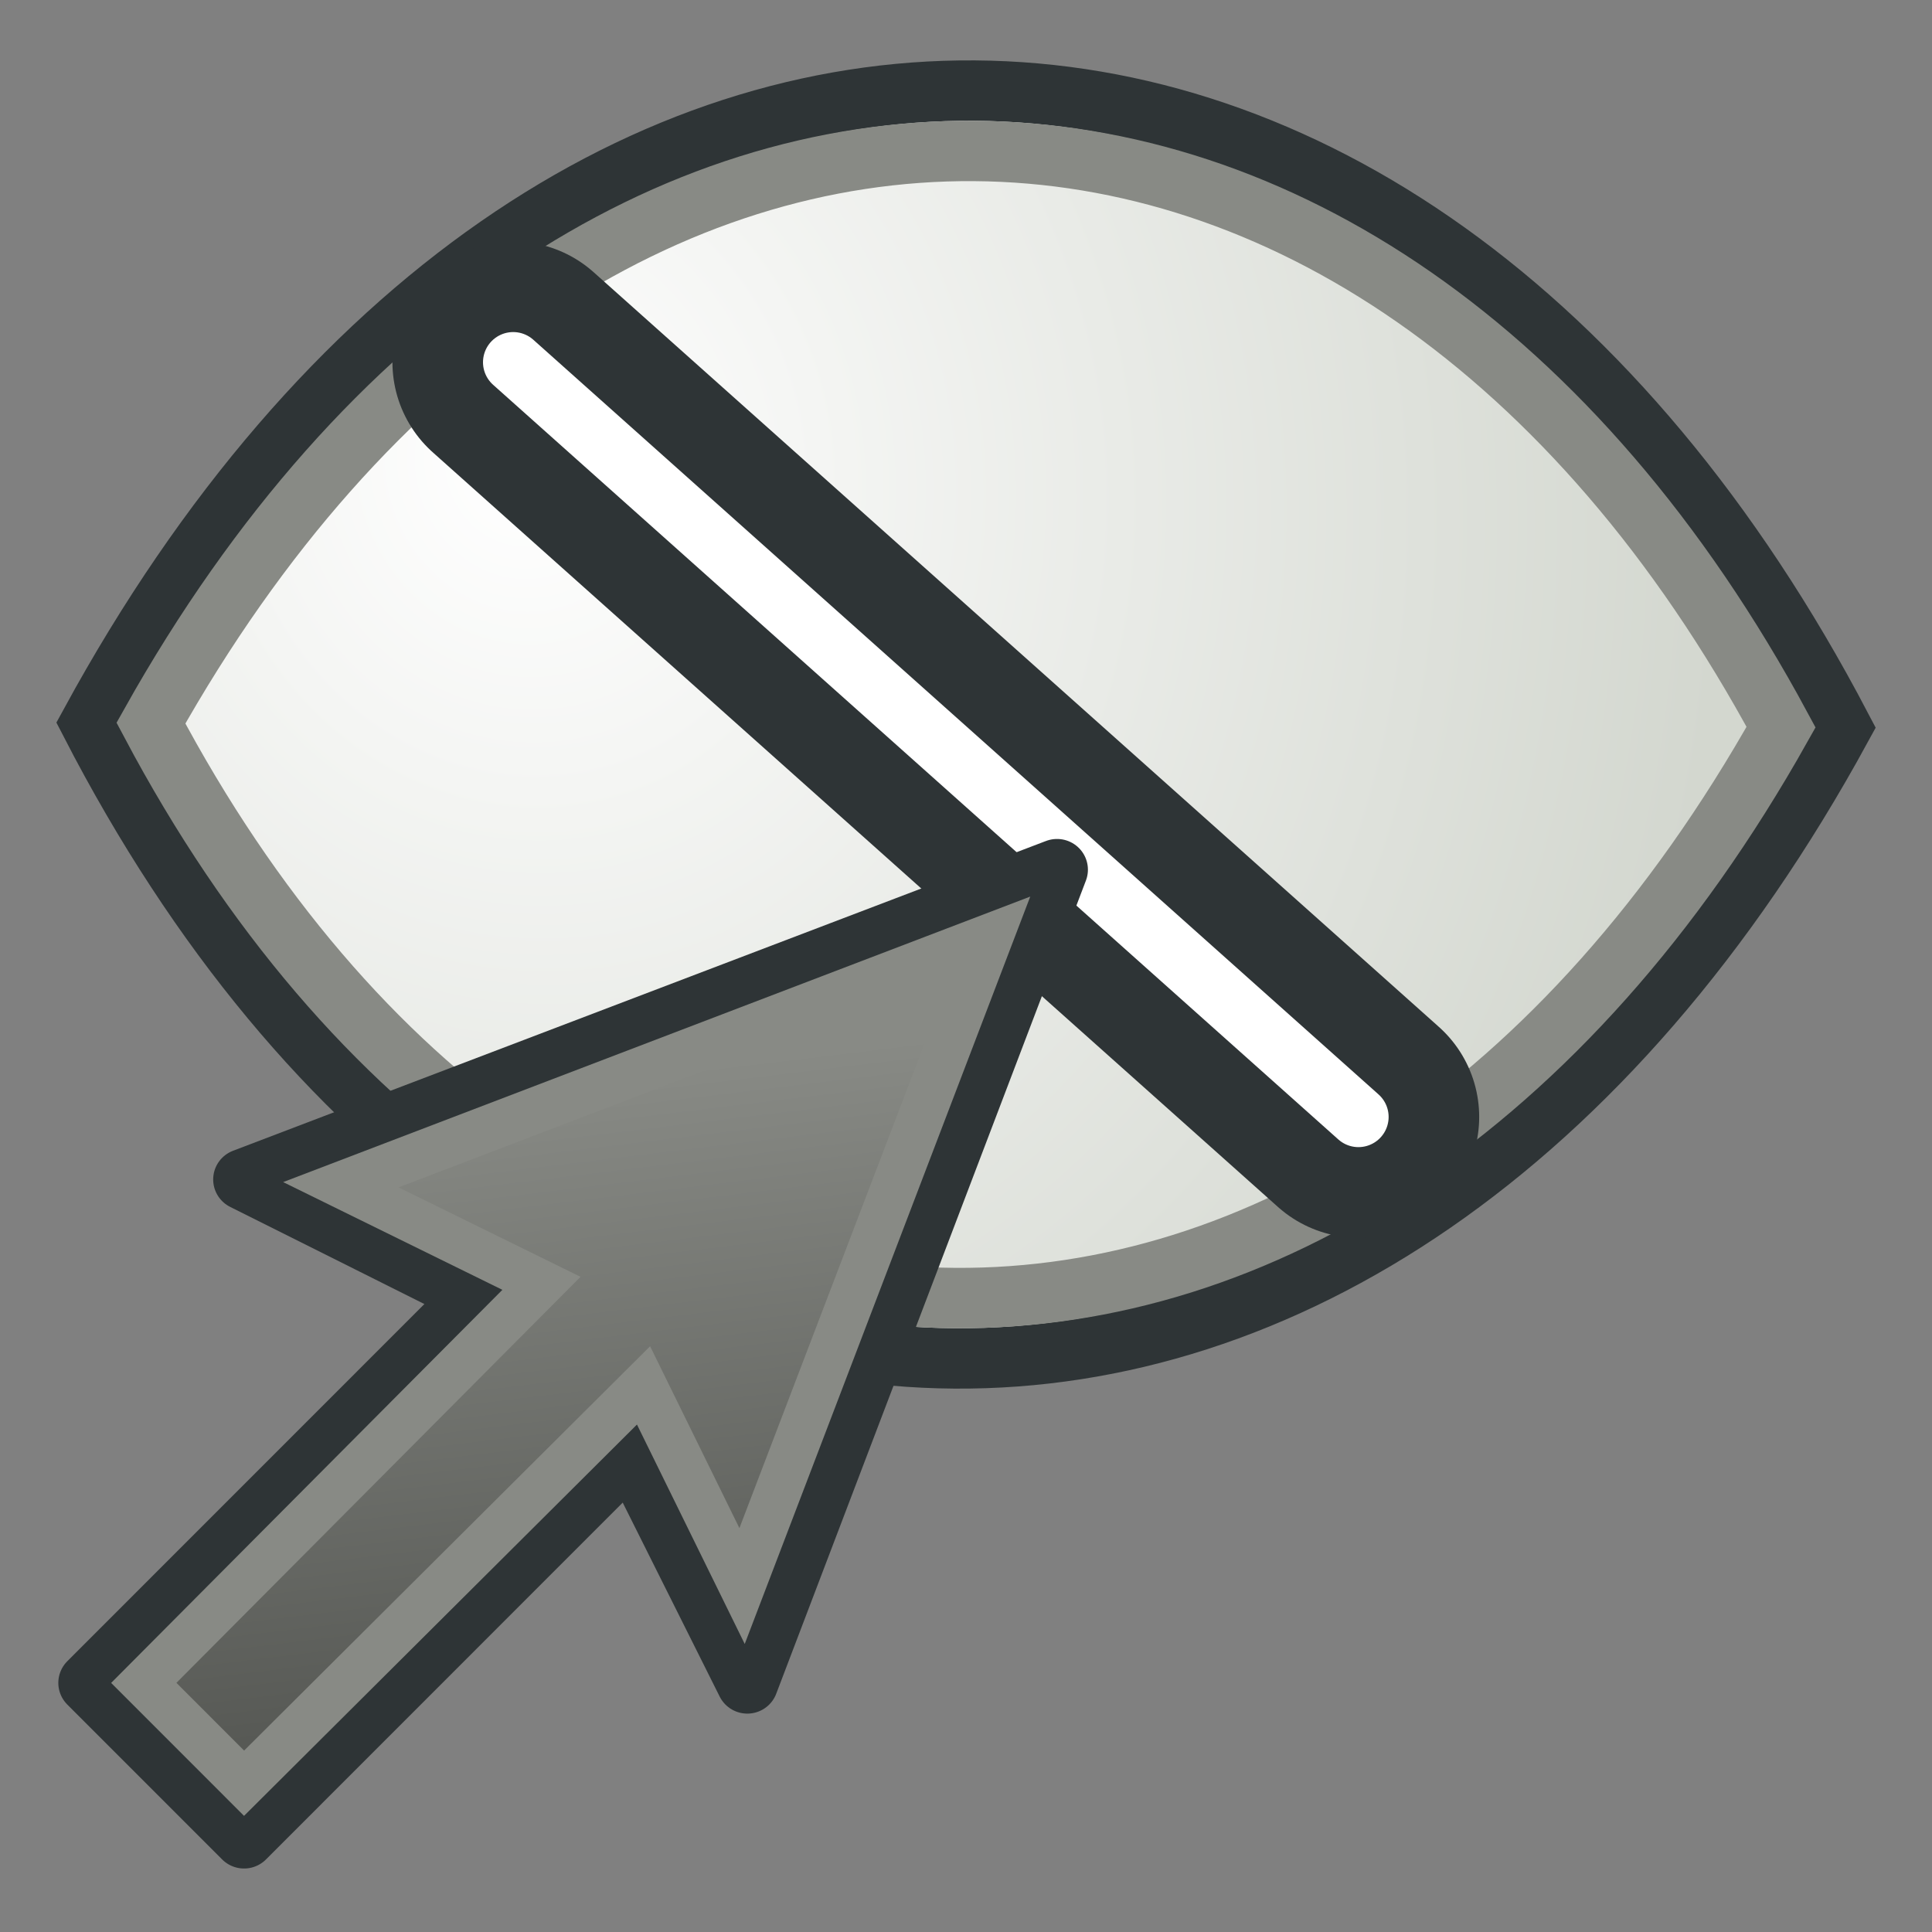 <?xml version="1.0" encoding="UTF-8" standalone="no"?>
<svg
   xmlns:dc="http://purl.org/dc/elements/1.1/"
   xmlns:cc="http://creativecommons.org/ns#"
   xmlns:rdf="http://www.w3.org/1999/02/22-rdf-syntax-ns#"
   xmlns:svg="http://www.w3.org/2000/svg"
   xmlns="http://www.w3.org/2000/svg"
   xmlns:xlink="http://www.w3.org/1999/xlink"
   width="64px"
   height="64px"
   id="svg3057"
   version="1.1">
  <rect width="100%" height="100%" fill="#808080" stroke="none"/>
  <title
     id="title861">Std_HideSelection</title>
  <defs
     id="defs3059">
    <linearGradient
       id="linearGradient3862">
      <stop
         style="stop-color:#85acd5;stop-opacity:1"
         offset="0"
         id="stop3864" />
      <stop
         style="stop-color:#2b62b6;stop-opacity:1"
         offset="1"
         id="stop3866" />
    </linearGradient>
    <linearGradient
       id="linearGradient3814">
      <stop
         style="stop-color:#ffffff;stop-opacity:1"
         offset="0"
         id="stop3816" />
      <stop
         style="stop-color:#d3d7cf;stop-opacity:1"
         offset="1"
         id="stop3818" />
    </linearGradient>
    <linearGradient
       id="linearGradient3878">
      <stop
         style="stop-color:#000000;stop-opacity:0.588;"
         offset="0"
         id="stop3880" />
      <stop
         style="stop-color:#000000;stop-opacity:0.588;"
         offset="1"
         id="stop3882" />
    </linearGradient>
    <linearGradient
       id="linearGradient3870">
      <stop
         style="stop-color:#000000;stop-opacity:0.196;"
         offset="0"
         id="stop3872" />
      <stop
         style="stop-color:#000000;stop-opacity:1;"
         offset="1"
         id="stop3874" />
    </linearGradient>
    <linearGradient
       id="linearGradient3858">
      <stop
         style="stop-color:#000000;stop-opacity:0.196;"
         offset="0"
         id="stop3868" />
      <stop
         style="stop-color:#000000;stop-opacity:1;"
         offset="1"
         id="stop3862" />
    </linearGradient>
    <linearGradient
       id="linearGradient3839">
      <stop
         style="stop-color:#01d6d6;stop-opacity:1;"
         offset="0"
         id="stop3841" />
      <stop
         style="stop-color:#01d6d6;stop-opacity:0;"
         offset="1"
         id="stop3843" />
    </linearGradient>
    <linearGradient
       xlink:href="#linearGradient3838-3"
       id="linearGradient3844-0"
       x1="0.154"
       y1="0.431"
       x2="64.948"
       y2="64.895"
       gradientUnits="userSpaceOnUse"
       gradientTransform="matrix(0.833,0,0,0.869,6.537,6.818)" />
    <linearGradient
       id="linearGradient3838-3">
      <stop
         style="stop-color:#ffffff;stop-opacity:1"
         offset="0"
         id="stop3840-1" />
      <stop
         style="stop-color:#dde0dd;stop-opacity:0.093"
         offset="1"
         id="stop3842-2" />
    </linearGradient>
    <radialGradient
       xlink:href="#linearGradient3814"
       id="radialGradient3820"
       cx="20.946"
       cy="24.739"
       fx="20.946"
       fy="24.739"
       r="26.353"
       gradientTransform="matrix(0.566,1.556,-1.401,0.531,40.034,-30.341)"
       gradientUnits="userSpaceOnUse" />
    <radialGradient
       xlink:href="#linearGradient3862"
       id="radialGradient3868"
       cx="44.616"
       cy="44.709"
       fx="44.616"
       fy="44.709"
       r="16.079"
       gradientUnits="userSpaceOnUse"
       gradientTransform="matrix(1.057,-0.995,0.906,0.963,-49.688,40.349)" />
    <linearGradient
       gradientUnits="userSpaceOnUse"
       y2="18"
       x2="31"
       y1="51"
       x1="35"
       id="linearGradient3771"
       xlink:href="#linearGradient3765"
       gradientTransform="matrix(0.552,0,0,0.555,4.458,27.6)" />
    <linearGradient
       id="linearGradient3765">
      <stop
         id="stop3767"
         offset="0"
         style="stop-color:#555753;stop-opacity:1" />
      <stop
         id="stop3769"
         offset="1"
         style="stop-color:#888a85;stop-opacity:1" />
    </linearGradient>
  </defs>
  <g
     id="layer1">
    <path
       id="path3016"
       d="M 3,23.949 C 17.327,51.763 45.655,52.221 61,24.096 46.408,-3.772 18.363,-4.241 3,23.949 Z"
       style="fill:url(#radialGradient3820);fill-opacity:1;stroke:#2e3436;stroke-width:2;stroke-linecap:butt;stroke-linejoin:miter;stroke-miterlimit:4;stroke-dasharray:none;stroke-opacity:1" />
    <path
       id="path3016-7"
       d="M 5,23.954 C 18.339,49.119 44.714,49.533 59,24.087 45.415,-1.127 19.303,-1.552 5,23.954 Z"
       style="fill:none;stroke:#888a85;stroke-width:2;stroke-linecap:butt;stroke-linejoin:miter;stroke-miterlimit:4;stroke-dasharray:none;stroke-opacity:1" />
    <path
       style="fill:none;stroke:#2e3436;stroke-width:8;stroke-linecap:round;stroke-linejoin:miter;stroke-miterlimit:4;stroke-dasharray:none;stroke-opacity:1"
       d="M 17,12 45,37"
       id="path906" />
    <path
       id="path906-6"
       d="M 17,12 45,37"
       style="fill:none;stroke:#ffffff;stroke-width:2;stroke-linecap:round;stroke-linejoin:miter;stroke-miterlimit:4;stroke-dasharray:none;stroke-opacity:1" />
    <g
       transform="matrix(1.162,0,0,1.156,-6.713,-7.586)"
       id="g887">
      <path
         id="path3761"
         d="m 8.32,54.787 4.415,4.439 11.036,-11.097 3.311,6.658 8.829,-23.303 -23.176,8.877 6.622,3.329 z"
         style="fill:url(#linearGradient3771);fill-opacity:1;stroke:#2e3436;stroke-width:1.761;stroke-linecap:butt;stroke-linejoin:round;stroke-miterlimit:4;stroke-dasharray:none;stroke-opacity:1" />
      <path
         id="path3763"
         d="M 9.876,54.787 21.213,43.337 15.494,40.512 34.005,33.401 26.932,52.012 24.123,46.262 12.735,57.662 Z"
         style="fill:none;stroke:#888a85;stroke-width:1.321;stroke-linecap:butt;stroke-linejoin:miter;stroke-miterlimit:4;stroke-dasharray:none;stroke-opacity:1" />
    </g>
  </g>
</svg>
